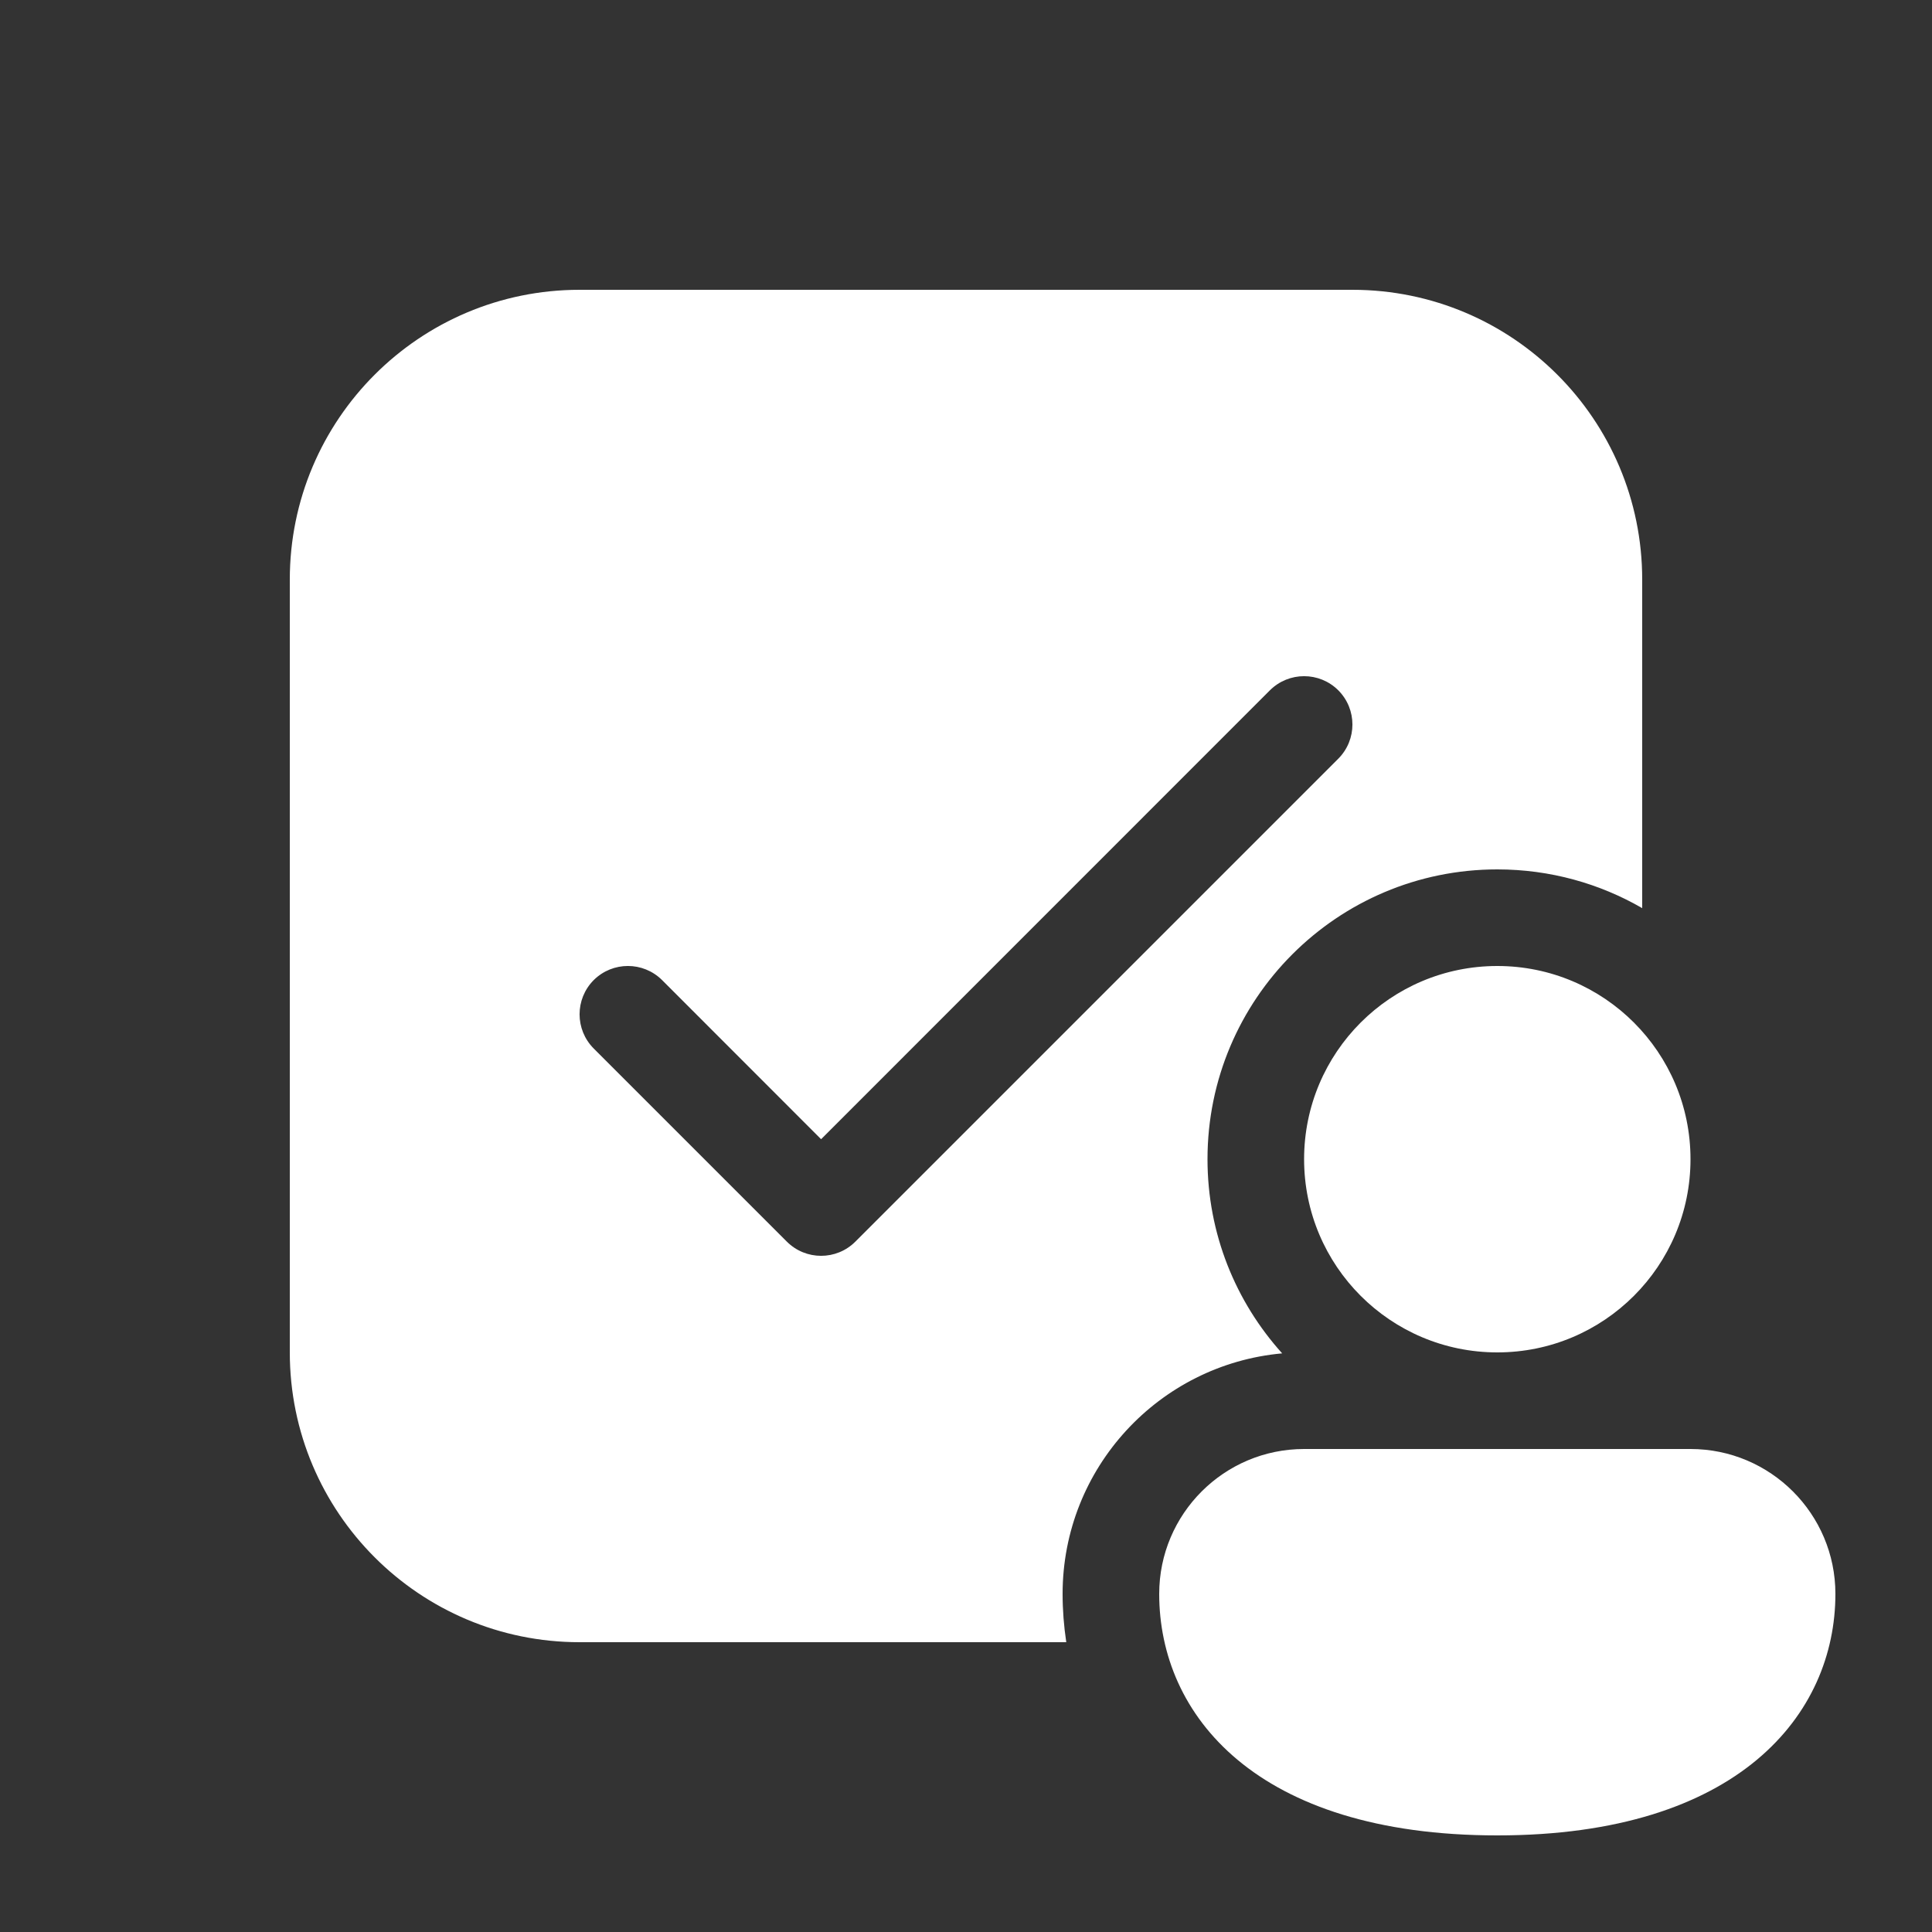 <svg width="20" height="20" viewBox="0 0 20 20" fill="none" xmlns="http://www.w3.org/2000/svg">
<rect x="0" y="0" width="20" height="20" fill="#333333" stroke="none"/>
<path d="M6 3C4.343 3 3 4.343 3 6V14C3 15.657 4.343 17 6 17H11.038C11.013 16.834 11 16.667 11 16.5C11 15.196 11.999 14.125 13.273 14.01C12.793 13.478 12.5 12.773 12.5 12C12.5 10.343 13.843 9 15.5 9C16.046 9 16.559 9.146 17 9.401V6C17 4.343 15.657 3 14 3H6ZM13.854 7.854L8.854 12.854C8.658 13.049 8.342 13.049 8.146 12.854L6.146 10.854C5.951 10.658 5.951 10.342 6.146 10.146C6.342 9.951 6.658 9.951 6.854 10.146L8.5 11.793L13.146 7.146C13.342 6.951 13.658 6.951 13.854 7.146C14.049 7.342 14.049 7.658 13.854 7.854ZM17.5 12C17.5 13.105 16.605 14 15.5 14C14.395 14 13.5 13.105 13.5 12C13.5 10.895 14.395 10 15.5 10C16.605 10 17.5 10.895 17.5 12ZM19 16.5C19 17.745 18 19 15.5 19C13 19 12 17.75 12 16.5C12 15.672 12.672 15 13.5 15H17.5C18.328 15 19 15.672 19 16.5Z" fill="#ffffff"/>
</svg>
